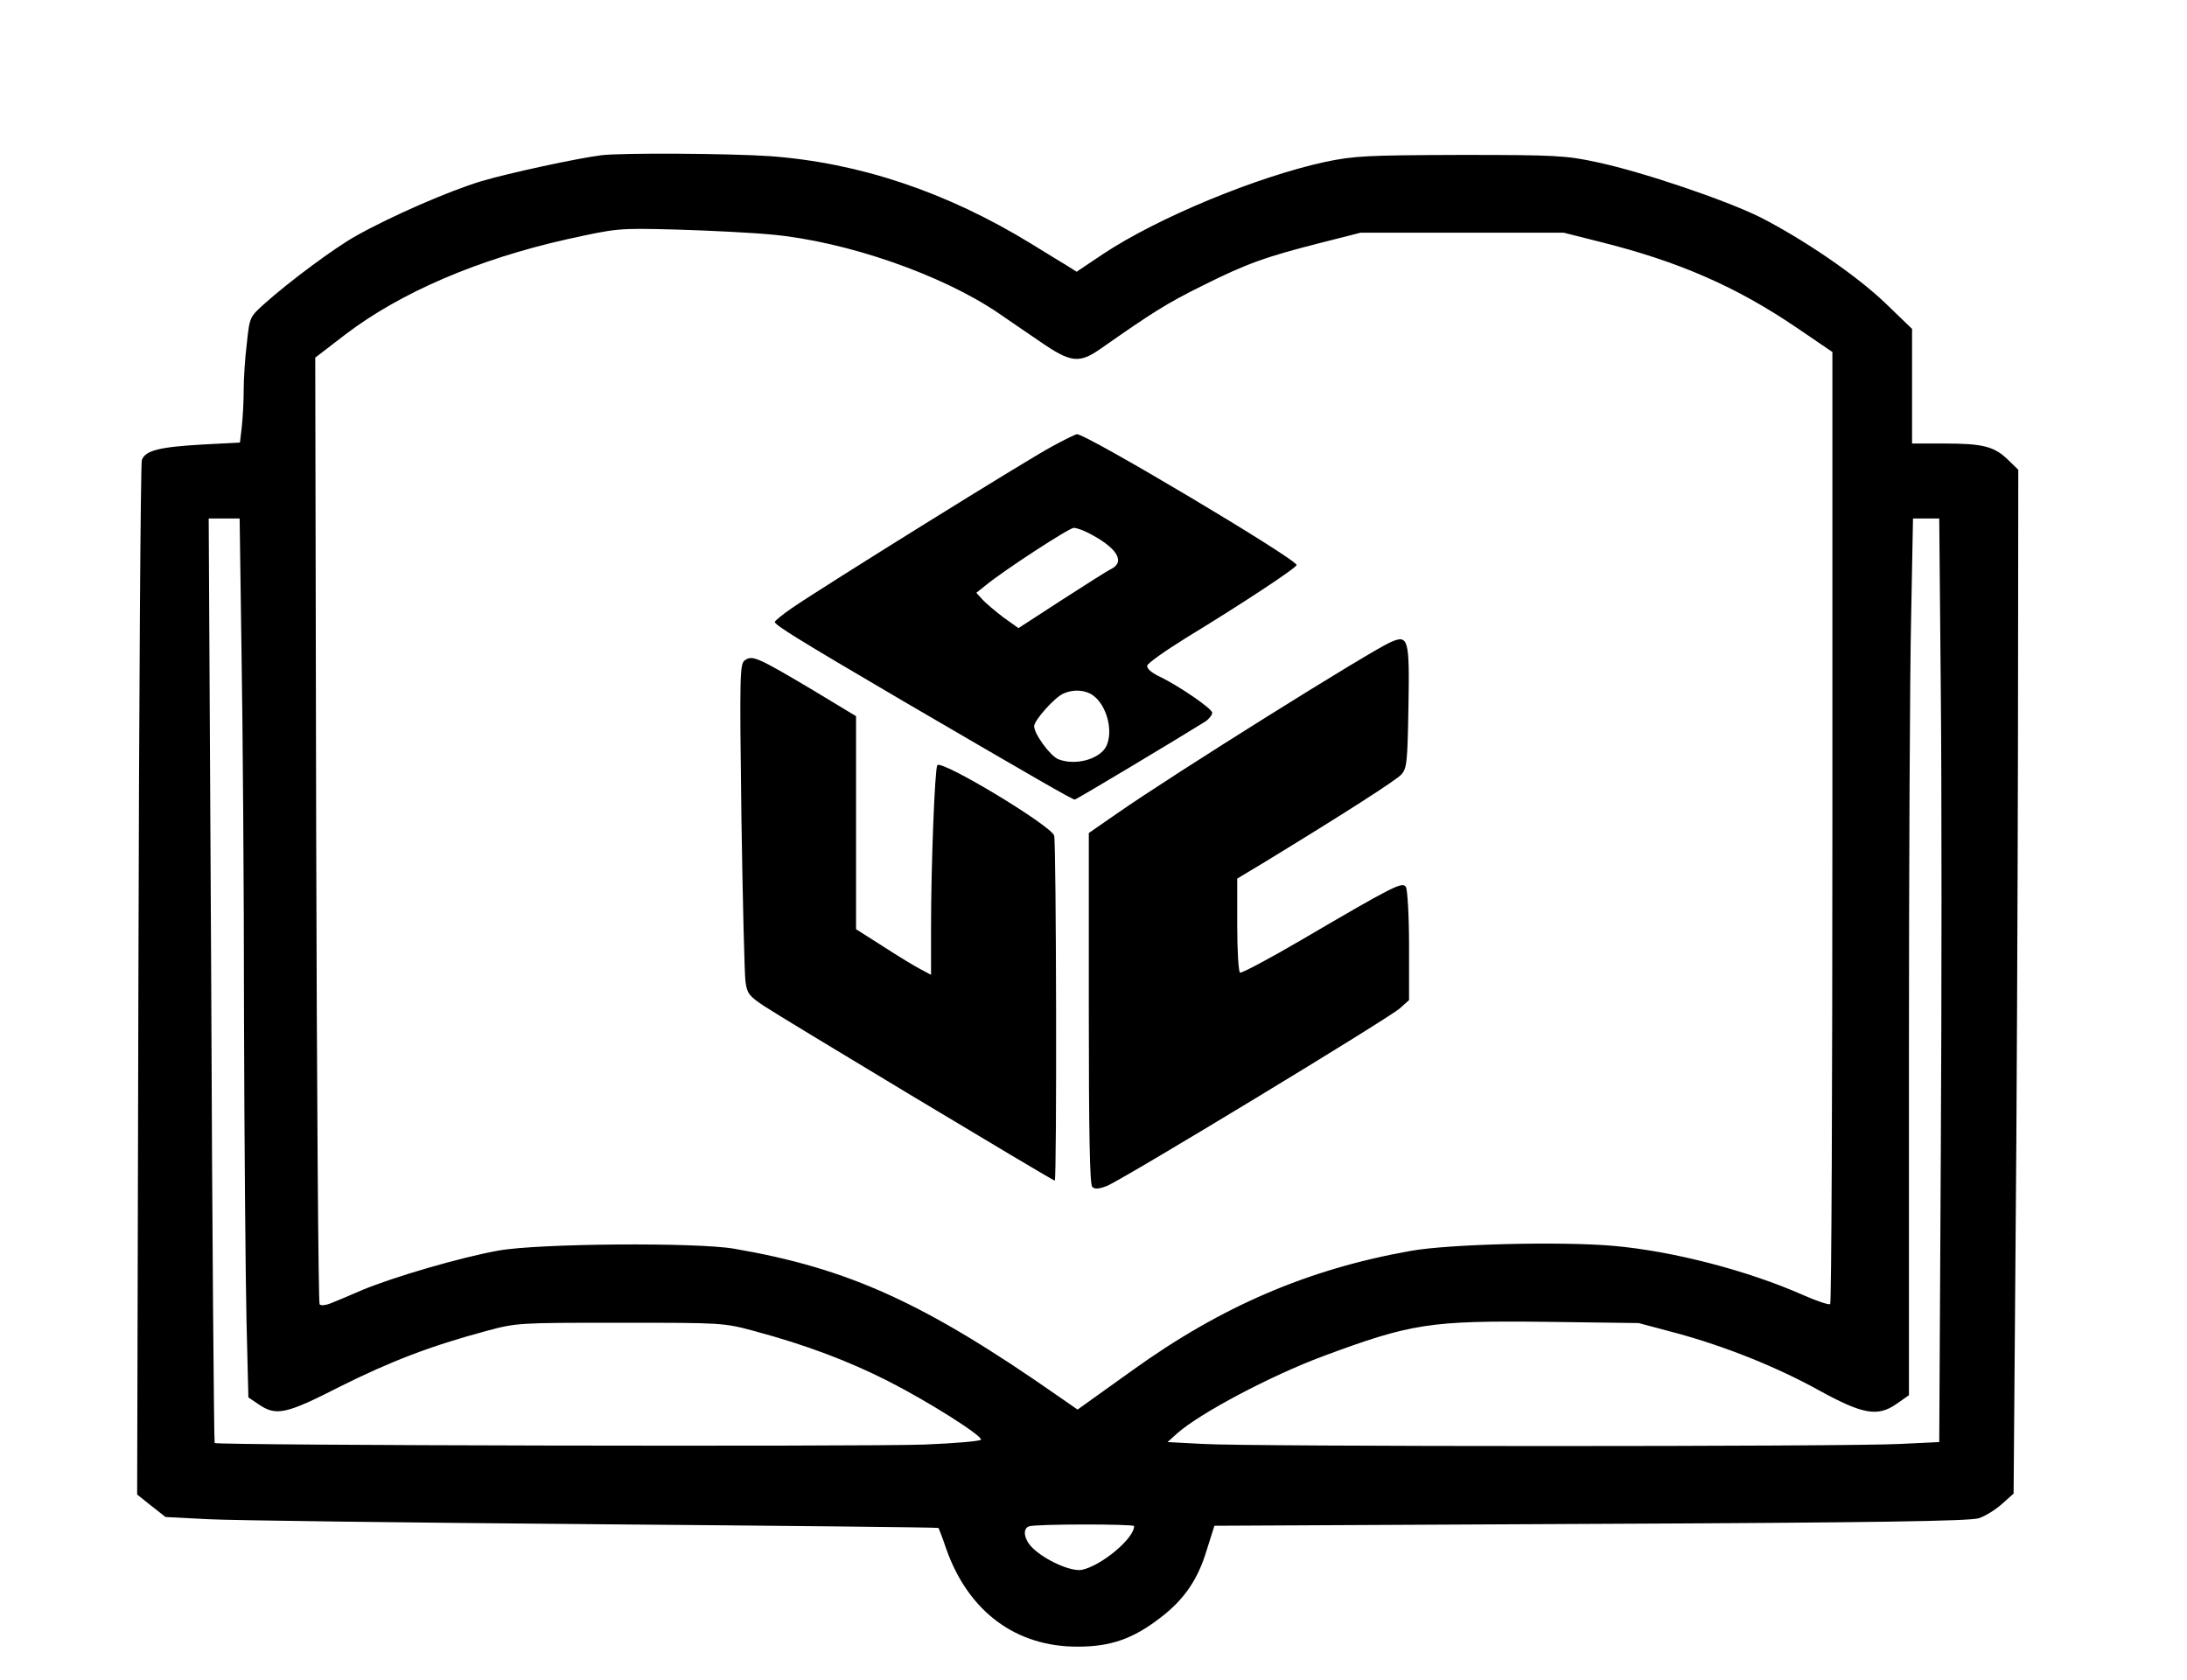 <?xml version="1.0" standalone="no"?>
<!DOCTYPE svg PUBLIC "-//W3C//DTD SVG 20010904//EN"
 "http://www.w3.org/TR/2001/REC-SVG-20010904/DTD/svg10.dtd">
<svg version="1.0" xmlns="http://www.w3.org/2000/svg"
 width="700pt" height="538pt" viewBox="0 0 700 538"
 preserveAspectRatio="xMidYMid meet">

<g transform="translate(0,538) scale(0.1,-0.1)"
fill="#000000" stroke="none">
<path d="M1925 4883 c-79 -10 -296 -57 -384 -83 -103 -31 -289 -112 -401 -175
-70 -39 -215 -147 -293 -217 -48 -43 -48 -43 -57 -128 -6 -47 -10 -114 -10
-150 0 -36 -3 -88 -6 -116 l-6 -51 -117 -6 c-141 -8 -186 -19 -197 -50 -4 -12
-9 -762 -11 -1667 l-4 -1645 45 -36 46 -36 137 -7 c76 -4 632 -11 1236 -16
605 -5 1100 -10 1101 -12 1 -2 13 -32 25 -68 71 -200 223 -313 421 -312 105 0
176 25 262 91 78 59 122 123 151 220 l24 76 1204 6 c914 4 1213 9 1242 18 22
7 55 28 75 46 l37 33 6 764 c4 420 7 1157 8 1639 l1 875 -33 32 c-44 43 -81
52 -204 52 l-103 0 0 184 0 183 -85 82 c-94 90 -261 204 -402 276 -109 54
-376 145 -523 176 -97 21 -130 23 -435 23 -301 -1 -339 -3 -432 -22 -221 -48
-537 -179 -712 -295 l-85 -57 -30 19 c-17 10 -69 42 -116 71 -271 166 -550
259 -835 280 -132 9 -475 11 -540 3z m545 -254 c239 -22 544 -128 725 -251 28
-19 87 -60 133 -91 100 -69 126 -72 197 -22 163 114 208 143 323 200 144 72
204 93 381 138 l126 32 325 0 325 0 115 -29 c253 -63 438 -144 632 -276 l113
-77 0 -1521 c0 -836 -3 -1523 -7 -1527 -3 -4 -42 9 -85 28 -181 80 -418 141
-607 158 -168 15 -529 6 -651 -16 -327 -58 -605 -177 -890 -382 l-176 -126
-62 43 c-428 299 -671 409 -1037 472 -122 21 -629 17 -755 -6 -122 -22 -334
-84 -435 -126 -41 -18 -87 -37 -102 -43 -15 -6 -31 -8 -35 -3 -4 4 -9 688 -11
1519 l-3 1512 95 73 c178 136 426 242 711 306 160 35 160 36 350 31 105 -3
242 -10 305 -16z m-1697 -1336 c4 -236 8 -759 8 -1163 1 -404 5 -845 8 -980
l6 -244 34 -23 c55 -37 86 -31 258 57 162 81 289 130 467 178 100 27 103 27
431 27 328 0 331 0 431 -27 164 -44 301 -96 427 -160 126 -64 297 -172 297
-187 0 -5 -82 -12 -182 -16 -200 -7 -2264 -3 -2271 5 -2 3 -8 670 -11 1483
l-8 1477 50 0 49 0 6 -427z m5439 -125 c3 -304 3 -970 0 -1479 l-5 -926 -126
-6 c-166 -9 -2083 -9 -2230 0 l-114 6 31 28 c72 64 300 185 467 247 282 105
343 114 711 110 l299 -4 120 -32 c159 -43 325 -110 460 -185 137 -75 185 -84
245 -42 l40 28 0 1087 c0 598 3 1229 7 1403 l6 317 42 0 42 0 5 -552z m-2582
-2674 c0 -40 -105 -127 -167 -140 -34 -7 -119 31 -159 71 -26 26 -32 60 -11
68 18 8 337 8 337 1z"/>
<path d="M3368 3951 c-74 -39 -738 -452 -835 -519 -29 -20 -53 -40 -53 -43 0
-10 67 -52 408 -252 418 -244 544 -317 552 -317 5 0 340 201 418 250 12 8 22
21 22 28 0 13 -109 88 -173 118 -22 11 -37 24 -35 33 2 8 57 47 123 88 176
107 355 225 355 234 0 19 -672 419 -703 419 -3 0 -39 -17 -79 -39z m115 -277
c90 -46 120 -91 75 -115 -13 -6 -85 -52 -161 -101 l-137 -89 -48 34 c-26 20
-56 45 -67 57 l-20 22 30 24 c57 47 267 184 282 184 8 0 28 -7 46 -16z m15
-520 c45 -32 67 -117 42 -165 -22 -40 -98 -61 -152 -40 -26 10 -78 81 -78 106
0 19 68 95 95 105 32 14 69 11 93 -6z"/>
<path d="M4451 3324 c-61 -26 -696 -423 -875 -548 l-91 -63 0 -561 c0 -400 3
-564 11 -572 8 -8 21 -7 47 3 55 23 906 539 938 569 l29 26 0 174 c0 95 -5
180 -10 188 -11 18 -37 5 -334 -169 -104 -61 -193 -108 -197 -105 -5 3 -9 72
-9 153 l0 148 88 53 c259 158 419 261 437 280 18 20 20 39 23 214 4 222 0 235
-57 210z"/>
<path d="M2384 3266 c-16 -12 -17 -41 -11 -499 4 -267 10 -506 13 -529 5 -39
12 -47 58 -78 60 -40 925 -560 932 -560 7 0 5 1087 -2 1105 -13 34 -362 244
-374 225 -8 -14 -20 -319 -20 -522 l0 -149 -32 17 c-18 9 -72 42 -120 73 l-88
56 0 341 0 341 -144 87 c-172 102 -188 109 -212 92z"/>
</g>
</svg>
